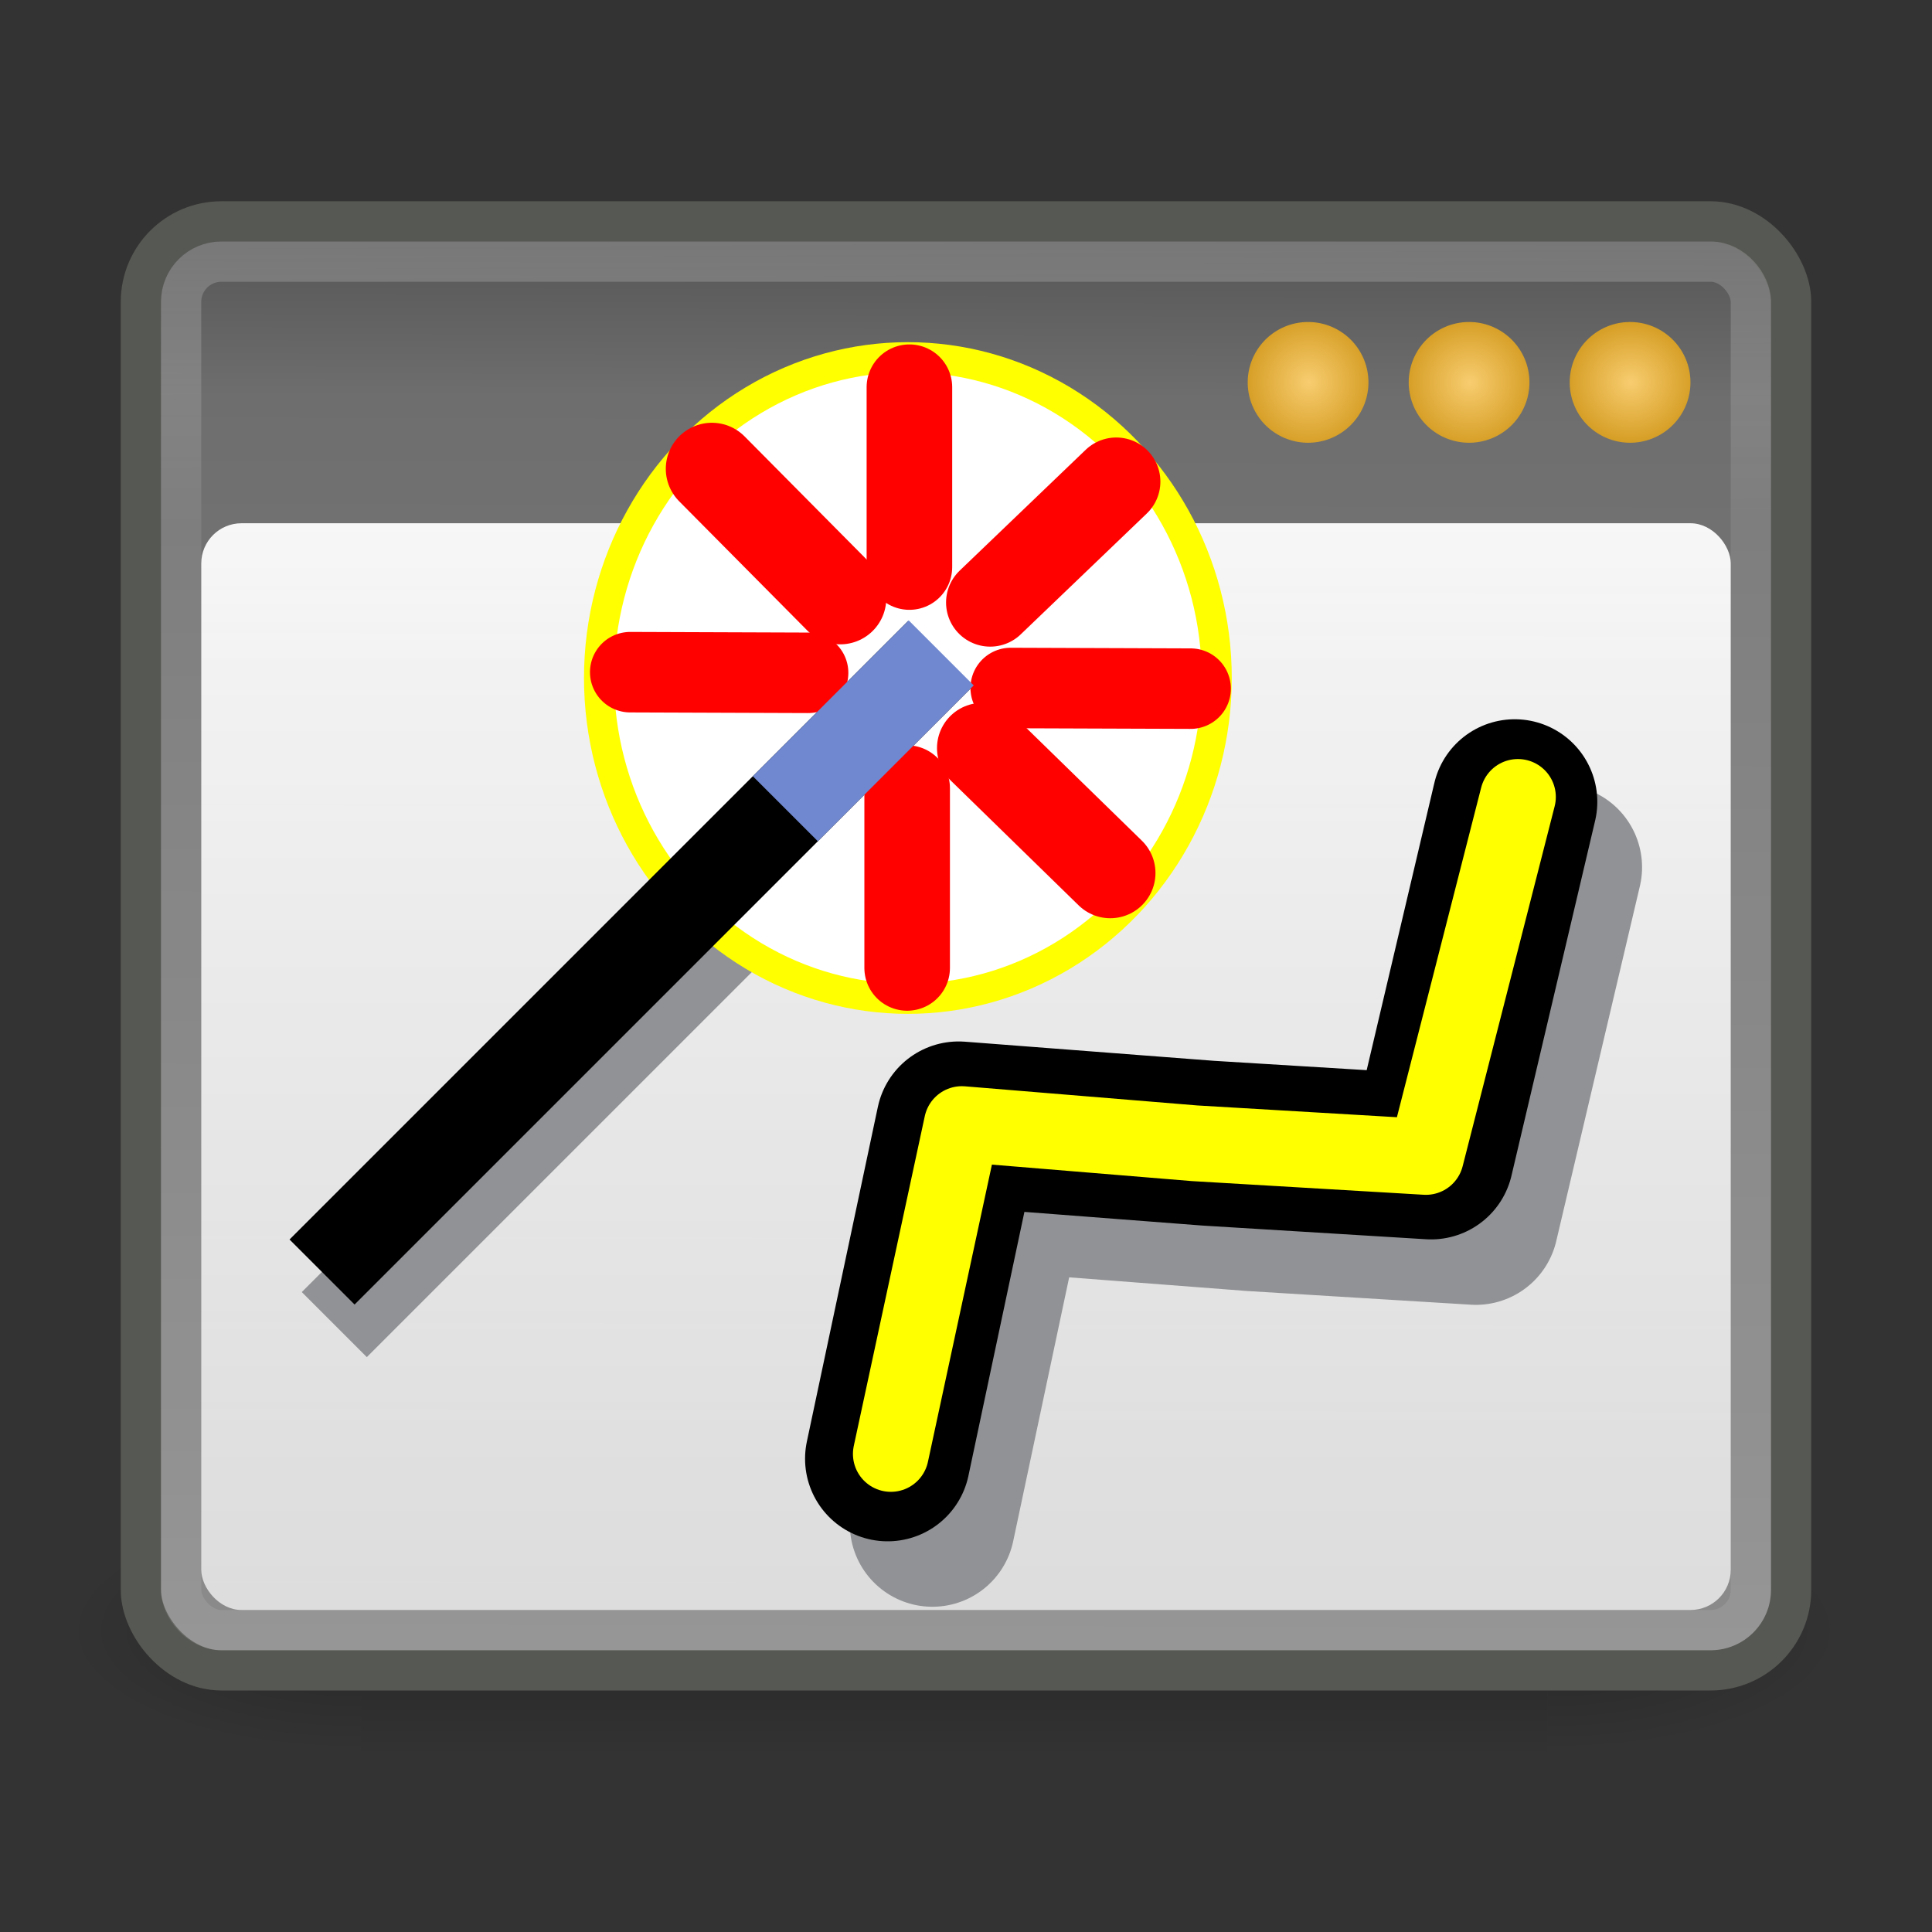 <?xml version="1.0" encoding="UTF-8" standalone="no"?>
<!-- Created with Inkscape (http://www.inkscape.org/) -->

<svg
   xmlns:dc="http://purl.org/dc/elements/1.1/"
   xmlns:cc="http://creativecommons.org/ns#"
   xmlns:rdf="http://www.w3.org/1999/02/22-rdf-syntax-ns#"
   xmlns:svg="http://www.w3.org/2000/svg"
   xmlns="http://www.w3.org/2000/svg"
   xmlns:xlink="http://www.w3.org/1999/xlink"
   xmlns:sodipodi="http://sodipodi.sourceforge.net/DTD/sodipodi-0.dtd"
   xmlns:inkscape="http://www.inkscape.org/namespaces/inkscape"
   id="svg3082"
   height="48"
   width="48"
   version="1.1"
   inkscape:version="0.92.4 (5da689c313, 2019-01-14)"
   sodipodi:docname="routecalcdock.svg">
  <rect width="100%" height="100%" fill="#333333" stroke="none"/>
  <sodipodi:namedview
     pagecolor="#ffffff"
     bordercolor="#666666"
     borderopacity="1"
     objecttolerance="10"
     gridtolerance="10"
     guidetolerance="10"
     inkscape:pageopacity="0"
     inkscape:pageshadow="2"
     inkscape:window-width="1721"
     inkscape:window-height="1028"
     id="namedview50"
     showgrid="false"
     inkscape:snap-center="true"
     inkscape:snap-object-midpoints="true"
     inkscape:snap-grids="true"
     inkscape:zoom="6.9532167"
     inkscape:cx="-16.362487"
     inkscape:cy="39.537321"
     inkscape:window-x="40"
     inkscape:window-y="24"
     inkscape:window-maximized="0"
     inkscape:current-layer="svg3082" />
  <defs
     id="defs3084">
    <radialGradient
       id="radialGradient3847"
       xlink:href="#linearGradient5060"
       gradientUnits="userSpaceOnUse"
       cy="486.65"
       cx="605.71"
       gradientTransform="matrix(-2.774,0,0,1.97,112.76,-872.89)"
       r="117.14" />
    <linearGradient
       id="linearGradient5060">
      <stop
         id="stop5062"
         offset="0" />
      <stop
         id="stop5064"
         style="stop-opacity:0"
         offset="1" />
    </linearGradient>
    <radialGradient
       id="radialGradient3845"
       xlink:href="#linearGradient5060"
       gradientUnits="userSpaceOnUse"
       cy="486.65"
       cx="605.71"
       gradientTransform="matrix(2.774,0,0,1.97,-1891.6,-872.89)"
       r="117.14" />
    <linearGradient
       id="linearGradient3843"
       y2="609.51"
       gradientUnits="userSpaceOnUse"
       x2="302.86"
       gradientTransform="matrix(2.774,0,0,1.97,-1892.2,-872.89)"
       y1="366.65"
       x1="302.86">
      <stop
         id="stop5050"
         style="stop-opacity:0"
         offset="0" />
      <stop
         id="stop5056"
         offset=".5" />
      <stop
         id="stop5052"
         style="stop-opacity:0"
         offset="1" />
    </linearGradient>
    <linearGradient
       id="linearGradient2787"
       y2="39.924"
       gradientUnits="userSpaceOnUse"
       x2="21.78"
       gradientTransform="matrix(1.242,0,0,1.18,-7.061,-5.123)"
       y1="8.576"
       x1="21.866">
      <stop
         id="stop2783"
         style="stop-color:#505050"
         offset="0" />
      <stop
         id="stop6301"
         style="stop-color:#6e6e6e"
         offset=".132" />
      <stop
         id="stop2785"
         style="stop-color:#8c8c8c"
         offset="1" />
    </linearGradient>
    <linearGradient
       id="linearGradient3696"
       y2="15.044"
       gradientUnits="userSpaceOnUse"
       x2="16.075"
       gradientTransform="matrix(1.258,0,0,1.172,-7.452,-4.638)"
       y1="9.073"
       x1="16.034">
      <stop
         id="stop3692"
         style="stop-color:#fff"
         offset="0" />
      <stop
         id="stop3694"
         style="stop-color:#fff;stop-opacity:.469"
         offset="1" />
    </linearGradient>
    <linearGradient
       id="linearGradient5220"
       y2="47.273"
       gradientUnits="userSpaceOnUse"
       x2="24.139"
       gradientTransform="matrix(0.536,0,0,0.533,-15.688,50.169)"
       y1="-9.801"
       x1="24.139">
      <stop
         id="stop4224"
         style="stop-color:#fff"
         offset="0" />
      <stop
         id="stop4226"
         style="stop-color:#fff;stop-opacity:0"
         offset="1" />
    </linearGradient>
    <linearGradient
       id="linearGradient5218"
       y2="32.485"
       gradientUnits="userSpaceOnUse"
       x2="24.104"
       gradientTransform="matrix(0.893,0,0,0.888,-24.247,42.161)"
       y1="15.169"
       x1="24.104">
      <stop
         id="stop2266"
         style="stop-color:#d7e866"
         offset="0" />
      <stop
         id="stop2268"
         style="stop-color:#8cab2a"
         offset="1" />
    </linearGradient>
    <linearGradient
       id="linearGradient4168">
      <stop
         id="stop4170"
         style="stop-color:#f8cd70"
         offset="0" />
      <stop
         id="stop4172"
         style="stop-color:#cc9110"
         offset="1" />
    </linearGradient>
    <radialGradient
       id="radialGradient6431"
       xlink:href="#linearGradient4168"
       gradientUnits="userSpaceOnUse"
       cy="9.966"
       cx="40.128"
       gradientTransform="matrix(1.873,2.2104462e-6,-2.2597502e-6,1.914,-42.642,-9.577)"
       r="1.061" />
    <radialGradient
       id="radialGradient6439"
       xlink:href="#linearGradient4168"
       gradientUnits="userSpaceOnUse"
       cy="9.966"
       cx="40.128"
       gradientTransform="matrix(1.873,2.2596317e-6,-2.2597502e-6,1.873,-38.642,-9.162)"
       r="1.061" />
    <radialGradient
       id="radialGradient6447"
       xlink:href="#linearGradient4168"
       gradientUnits="userSpaceOnUse"
       cy="9.966"
       cx="40.128"
       gradientTransform="matrix(1.873,-1.5977311e-7,1.5266289e-7,1.789,-34.642,-8.332)"
       r="1.061" />
    <linearGradient
       id="linearGradient6463"
       y2="40"
       gradientUnits="userSpaceOnUse"
       x2="24"
       y1="13"
       x1="24">
      <stop
         id="stop6459"
         style="stop-color:#fff;stop-opacity:.941"
         offset="0" />
      <stop
         id="stop6461"
         style="stop-color:#fff;stop-opacity:.706"
         offset="1" />
    </linearGradient>
    <linearGradient
       id="linearGradient2649"
       y2="93.654"
       gradientUnits="userSpaceOnUse"
       x2="-166.64"
       gradientTransform="matrix(0.132,0,0,0.138,41.439,5.089)"
       y1="99.667"
       x1="-172.65">
      <stop
         id="stop11116"
         style="stop-color:#242424;stop-opacity:.992"
         offset="0" />
      <stop
         id="stop11118"
         style="stop-color:#656565"
         offset="1" />
    </linearGradient>
    <radialGradient
       id="radialGradient2651"
       gradientUnits="userSpaceOnUse"
       cy="21.818"
       cx="18.241"
       r="8.309">
      <stop
         id="stop4456"
         style="stop-color:#a1a1a1;stop-opacity:.208"
         offset="0" />
      <stop
         id="stop4458"
         style="stop-color:#a1a1a1;stop-opacity:.678"
         offset="1" />
    </radialGradient>
    <radialGradient
       id="radialGradient2653"
       gradientUnits="userSpaceOnUse"
       cy="13.078"
       cx="15.414"
       gradientTransform="matrix(1.006,0,0,0.813,-3.328,-0.583)"
       r="6.656">
      <stop
         id="stop4469"
         style="stop-color:#fff"
         offset="0" />
      <stop
         id="stop4471"
         style="stop-color:#fff;stop-opacity:.248"
         offset="1" />
    </radialGradient>
    <linearGradient
       id="linearGradient2655"
       y2="11.949"
       gradientUnits="userSpaceOnUse"
       x2="173.1"
       gradientTransform="matrix(0.132,0,0,0.138,-9.496,6.647)"
       y1="75.319"
       x1="173.1">
      <stop
         id="stop2302"
         style="stop-color:#343435;stop-opacity:.976"
         offset="0" />
      <stop
         id="stop2304"
         style="stop-color:#919295"
         offset="1" />
    </linearGradient>
    <linearGradient
       id="linearGradient2657"
       y2="4.536"
       gradientUnits="userSpaceOnUse"
       x2="41.485"
       gradientTransform="matrix(0.132,0,0,0.138,7.668,7.683)"
       y1="68.292"
       x1="41.542">
      <stop
         id="stop11106"
         style="stop-color:#333"
         offset="0" />
      <stop
         id="stop11108"
         style="stop-color:#333;stop-opacity:.612"
         offset="1" />
    </linearGradient>
    <linearGradient
       id="linearGradient2937"
       y2="11.949"
       gradientUnits="userSpaceOnUse"
       x2="173.1"
       gradientTransform="matrix(0.952,0,0,0.952,-117.1,-1.949)"
       y1="75.319"
       x1="173.1">
      <stop
         id="stop6211"
         style="stop-color:#96979b"
         offset="0" />
      <stop
         id="stop6213"
         style="stop-opacity:.341"
         offset="1" />
    </linearGradient>
  </defs>
  <g
     id="g5022"
     style="opacity:0.587"
     transform="matrix(0.022,0,0,0.013,43.274,39.39)">
    <rect
       id="rect4173"
       style="opacity:0.402;fill:url(#linearGradient3843)"
       height="478.36"
       width="1339.6"
       y="-150.7"
       x="-1559.3" />
    <path
       id="path5058"
       style="opacity:0.402;fill:url(#radialGradient3845)"
       d="m -219.62,-150.68 0,478.33 c 142.87,0.9 345.4,-107.17 345.4,-239.2 0,-132.03 -159.44,-239.13 -345.4,-239.13 z"
       inkscape:connector-curvature="0" />
    <path
       id="path5018"
       style="opacity:0.402;fill:url(#radialGradient3847)"
       d="m -1559.3,-150.68 0,478.33 c -142.87,0.9 -345.4,-107.17 -345.4,-239.2 0,-132.03 159.44,-239.13 345.4,-239.13 z"
       inkscape:connector-curvature="0" />
  </g>
  <rect
     id="rect1887"
     style="fill:url(#linearGradient2787);stroke:#565853;stroke-width:1"
     rx="2"
     ry="2"
     height="36"
     width="41"
     y="5.5"
     x="3.5" />
  <rect
     id="rect2779"
     style="opacity:0.2;fill:none;stroke:url(#linearGradient3696);stroke-width:1"
     rx="1"
     ry="1"
     height="34"
     width="39"
     y="6.5"
     x="4.5" />
  <rect
     id="rect6287"
     style="fill:url(#linearGradient6463)"
     rx="1"
     ry="1"
     height="27"
     width="38"
     y="13"
     x="5" />
  <path
     id="path6289"
     style="fill:url(#radialGradient6447)"
     d="m 41.999,9.5 a 1.5,1.5 0 1 1 -3,0 1.5,1.5 0 1 1 3,0 z"
     inkscape:connector-curvature="0" />
  <path
     id="path6291"
     style="fill:url(#radialGradient6439)"
     d="m 37.999,9.5 a 1.5,1.5 0 1 1 -3,0 1.5,1.5 0 1 1 3,0 z"
     inkscape:connector-curvature="0" />
  <path
     id="path6293"
     style="fill:url(#radialGradient6431)"
     d="m 33.999,9.5 a 1.5,1.5 0 1 1 -3,0 1.5,1.5 0 1 1 3,0 z"
     inkscape:connector-curvature="0" />
  <rect
     x="-17.397"
     y="28.001"
     transform="rotate(-45)"
     style="fill:#919295;fill-opacity:1;stroke:none;stroke-width:0.348;stroke-miterlimit:4;stroke-dasharray:none"
     width="21.731"
     height="2.285"
     id="rect989-8" />
  <path
     style="fill:none;fill-rule:evenodd;stroke:#000000;stroke-width:0.218px;stroke-linecap:butt;stroke-linejoin:miter;stroke-opacity:1"
     d="M 27.02,26.235 Z"
     id="path8101"
     inkscape:connector-curvature="0" />
  <path
     style="fill:none;fill-rule:evenodd;stroke:#919295;stroke-width:4.103;stroke-linecap:round;stroke-linejoin:round;stroke-miterlimit:4;stroke-dasharray:none;stroke-opacity:1"
     d="m 23.165,37.868 1.764,-8.316 6.198,0.476 5.54,0.339 2.078,-8.82"
     id="path8098-4"
     inkscape:connector-curvature="0"
     sodipodi:nodetypes="ccccc" />
  <path
     style="fill:none;fill-rule:evenodd;stroke:#000000;stroke-width:4.103;stroke-linecap:round;stroke-linejoin:round;stroke-miterlimit:4;stroke-dasharray:none;stroke-opacity:1"
     d="m 22.053,36.242 1.764,-8.316 6.198,0.476 5.54,0.339 2.078,-8.82"
     id="path8098"
     inkscape:connector-curvature="0"
     sodipodi:nodetypes="ccccc" />
  <path
     style="fill:none;fill-rule:evenodd;stroke:#ffff00;stroke-width:1.884;stroke-linecap:round;stroke-linejoin:round;stroke-miterlimit:4;stroke-dasharray:none;stroke-opacity:1"
     d="m 22.133,36.122 1.764,-8.194 5.781,0.476 5.748,0.339 2.286,-8.943"
     id="path8098-8"
     inkscape:connector-curvature="0"
     sodipodi:nodetypes="ccccc" />
  <ellipse
     style="opacity:1;fill:#ffffff;fill-opacity:1;fill-rule:evenodd;stroke:#ffff00;stroke-width:0.746;stroke-linecap:square;stroke-linejoin:bevel;stroke-miterlimit:4;stroke-dasharray:none;stroke-dashoffset:0;stroke-opacity:1"
     id="path1714"
     cx="22.556"
     cy="16.845"
     rx="7.674"
     ry="7.971" />
  <rect
     x="-16.689"
     y="26.862"
     transform="rotate(-45)"
     style="fill:#000001;fill-opacity:1;stroke:none;stroke-width:0.348;stroke-miterlimit:4;stroke-dasharray:none"
     width="21.731"
     height="2.285"
     id="rect989" />
  <g
     transform="matrix(0.316,0,0,0.316,-111.846,-32.33)"
     id="g1007" />
  <g
     transform="matrix(0.316,0,0,0.316,-111.846,-32.33)"
     id="g1009" />
  <g
     transform="matrix(0.316,0,0,0.316,-111.846,-32.33)"
     id="g1011" />
  <g
     transform="matrix(0.316,0,0,0.316,-111.846,-32.33)"
     id="g1013" />
  <g
     transform="matrix(0.316,0,0,0.316,-111.846,-32.33)"
     id="g1015" />
  <g
     transform="matrix(0.316,0,0,0.316,-111.846,-32.33)"
     id="g1017" />
  <g
     transform="matrix(0.316,0,0,0.316,-111.846,-32.33)"
     id="g1019" />
  <g
     transform="matrix(0.316,0,0,0.316,-111.846,-32.33)"
     id="g1021" />
  <g
     transform="matrix(0.316,0,0,0.316,-111.846,-32.33)"
     id="g1023" />
  <g
     transform="matrix(0.316,0,0,0.316,-111.846,-32.33)"
     id="g1025" />
  <g
     transform="matrix(0.316,0,0,0.316,-111.846,-32.33)"
     id="g1027" />
  <g
     transform="matrix(0.316,0,0,0.316,-111.846,-32.33)"
     id="g1029" />
  <g
     transform="matrix(0.316,0,0,0.316,-111.846,-32.33)"
     id="g1031" />
  <g
     transform="matrix(0.316,0,0,0.316,-111.846,-32.33)"
     id="g1033" />
  <g
     transform="matrix(0.316,0,0,0.316,-111.846,-32.33)"
     id="g1035" />
  <path
     style="fill:none;fill-rule:evenodd;stroke:#ff0200;stroke-width:2.126;stroke-linecap:round;stroke-linejoin:miter;stroke-miterlimit:4;stroke-dasharray:none;stroke-opacity:1"
     d="m 22.594,9.62 v 4.468 0"
     id="path899"
     inkscape:connector-curvature="0" />
  <path
     style="fill:none;fill-rule:evenodd;stroke:#ff0200;stroke-width:2.126;stroke-linecap:round;stroke-linejoin:miter;stroke-miterlimit:4;stroke-dasharray:none;stroke-opacity:1"
     d="m 22.538,19.58 v 4.468 0"
     id="path899-1"
     inkscape:connector-curvature="0" />
  <path
     style="fill:none;fill-rule:evenodd;stroke:#ff0200;stroke-width:2;stroke-linecap:round;stroke-linejoin:miter;stroke-miterlimit:4;stroke-dasharray:none;stroke-opacity:1"
     d="m 25.111,17.093 4.47,0.016 v 0"
     id="path899-1-0"
     inkscape:connector-curvature="0" />
  <path
     style="fill:none;fill-rule:evenodd;stroke:#ff0200;stroke-width:2;stroke-linecap:round;stroke-linejoin:miter;stroke-miterlimit:4;stroke-dasharray:none;stroke-opacity:1"
     d="m 15.658,16.7 4.419,0.016 v 0"
     id="path899-1-0-3"
     inkscape:connector-curvature="0"
     inkscape:transform-center-x="-11.420777"
     inkscape:transform-center-y="-0.10064131" />
  <path
     style="fill:none;fill-rule:evenodd;stroke:#ff0200;stroke-width:2.193;stroke-linecap:round;stroke-linejoin:miter;stroke-miterlimit:4;stroke-dasharray:none;stroke-opacity:1"
     d="m 24.601,14.969 3.132,-3.003 v 0"
     id="path899-1-0-0"
     inkscape:connector-curvature="0" />
  <path
     style="fill:none;fill-rule:evenodd;stroke:#ff0200;stroke-width:2.247;stroke-linecap:round;stroke-linejoin:miter;stroke-miterlimit:4;stroke-dasharray:none;stroke-opacity:1"
     d="M 27.584,21.69 24.403,18.586 v 0"
     id="path899-1-0-0-4"
     inkscape:connector-curvature="0"
     inkscape:transform-center-x="0.63592755"
     inkscape:transform-center-y="-8.4533552" />
  <path
     style="fill:none;fill-rule:evenodd;stroke:#ff0200;stroke-width:2.289;stroke-linecap:round;stroke-linejoin:miter;stroke-miterlimit:4;stroke-dasharray:none;stroke-opacity:1"
     d="m 20.875,14.864 -3.189,-3.216 v 0"
     id="path899-1-0-0-4-4"
     inkscape:connector-curvature="0"
     inkscape:transform-center-x="0.63757582"
     inkscape:transform-center-y="-8.7571704" />
  <rect
     x="-5.065"
     y="-29.147"
     transform="rotate(135)"
     style="fill:#7088cf;fill-opacity:1;stroke:none;stroke-width:0.381"
     width="5.476"
     height="2.285"
     id="rect1005" />
</svg>
